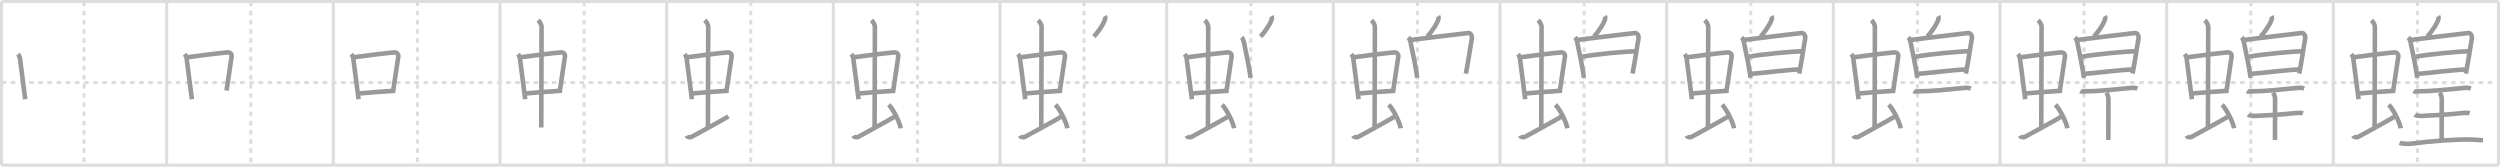 <svg width="1635px" height="109px" viewBox="0 0 1635 109" xmlns="http://www.w3.org/2000/svg" xmlns:xlink="http://www.w3.org/1999/xlink" xml:space="preserve" version="1.1" baseProfile="full">
<line x1="1" y1="1" x2="1634" y2="1" style="stroke:#ddd;stroke-width:2"></line>
<line x1="1" y1="1" x2="1" y2="108" style="stroke:#ddd;stroke-width:2"></line>
<line x1="1" y1="108" x2="1634" y2="108" style="stroke:#ddd;stroke-width:2"></line>
<line x1="1634" y1="1" x2="1634" y2="108" style="stroke:#ddd;stroke-width:2"></line>
<line x1="109" y1="1" x2="109" y2="108" style="stroke:#ddd;stroke-width:2"></line>
<line x1="218" y1="1" x2="218" y2="108" style="stroke:#ddd;stroke-width:2"></line>
<line x1="327" y1="1" x2="327" y2="108" style="stroke:#ddd;stroke-width:2"></line>
<line x1="436" y1="1" x2="436" y2="108" style="stroke:#ddd;stroke-width:2"></line>
<line x1="545" y1="1" x2="545" y2="108" style="stroke:#ddd;stroke-width:2"></line>
<line x1="654" y1="1" x2="654" y2="108" style="stroke:#ddd;stroke-width:2"></line>
<line x1="763" y1="1" x2="763" y2="108" style="stroke:#ddd;stroke-width:2"></line>
<line x1="872" y1="1" x2="872" y2="108" style="stroke:#ddd;stroke-width:2"></line>
<line x1="981" y1="1" x2="981" y2="108" style="stroke:#ddd;stroke-width:2"></line>
<line x1="1090" y1="1" x2="1090" y2="108" style="stroke:#ddd;stroke-width:2"></line>
<line x1="1199" y1="1" x2="1199" y2="108" style="stroke:#ddd;stroke-width:2"></line>
<line x1="1308" y1="1" x2="1308" y2="108" style="stroke:#ddd;stroke-width:2"></line>
<line x1="1417" y1="1" x2="1417" y2="108" style="stroke:#ddd;stroke-width:2"></line>
<line x1="1526" y1="1" x2="1526" y2="108" style="stroke:#ddd;stroke-width:2"></line>
<line x1="1" y1="54" x2="1634" y2="54" style="stroke:#ddd;stroke-width:2;stroke-dasharray:3 3"></line>
<line x1="55" y1="1" x2="55" y2="108" style="stroke:#ddd;stroke-width:2;stroke-dasharray:3 3"></line>
<line x1="164" y1="1" x2="164" y2="108" style="stroke:#ddd;stroke-width:2;stroke-dasharray:3 3"></line>
<line x1="273" y1="1" x2="273" y2="108" style="stroke:#ddd;stroke-width:2;stroke-dasharray:3 3"></line>
<line x1="382" y1="1" x2="382" y2="108" style="stroke:#ddd;stroke-width:2;stroke-dasharray:3 3"></line>
<line x1="491" y1="1" x2="491" y2="108" style="stroke:#ddd;stroke-width:2;stroke-dasharray:3 3"></line>
<line x1="600" y1="1" x2="600" y2="108" style="stroke:#ddd;stroke-width:2;stroke-dasharray:3 3"></line>
<line x1="709" y1="1" x2="709" y2="108" style="stroke:#ddd;stroke-width:2;stroke-dasharray:3 3"></line>
<line x1="818" y1="1" x2="818" y2="108" style="stroke:#ddd;stroke-width:2;stroke-dasharray:3 3"></line>
<line x1="927" y1="1" x2="927" y2="108" style="stroke:#ddd;stroke-width:2;stroke-dasharray:3 3"></line>
<line x1="1036" y1="1" x2="1036" y2="108" style="stroke:#ddd;stroke-width:2;stroke-dasharray:3 3"></line>
<line x1="1145" y1="1" x2="1145" y2="108" style="stroke:#ddd;stroke-width:2;stroke-dasharray:3 3"></line>
<line x1="1254" y1="1" x2="1254" y2="108" style="stroke:#ddd;stroke-width:2;stroke-dasharray:3 3"></line>
<line x1="1363" y1="1" x2="1363" y2="108" style="stroke:#ddd;stroke-width:2;stroke-dasharray:3 3"></line>
<line x1="1472" y1="1" x2="1472" y2="108" style="stroke:#ddd;stroke-width:2;stroke-dasharray:3 3"></line>
<line x1="1581" y1="1" x2="1581" y2="108" style="stroke:#ddd;stroke-width:2;stroke-dasharray:3 3"></line>
<path d="M11.76,35.4c0.51,0.62,1.14,1.72,1.25,2.54c0.97,7.12,2.09,16.34,3.49,26.96" style="fill:none;stroke:#999;stroke-width:3"></path>

<path d="M120.76,35.4c0.51,0.62,1.14,1.72,1.25,2.54c0.97,7.12,2.09,16.34,3.49,26.96" style="fill:none;stroke:#999;stroke-width:3"></path>
<path d="M122.22,37.48c6.93-0.97,21.61-2.83,26.63-3.2c1.96-0.14,2.86,1.38,2.62,2.83c-0.83,4.98-1.98,13.84-3.33,22.12" style="fill:none;stroke:#999;stroke-width:3"></path>

<path d="M229.76,35.4c0.51,0.62,1.14,1.72,1.25,2.54c0.97,7.12,2.09,16.34,3.49,26.96" style="fill:none;stroke:#999;stroke-width:3"></path>
<path d="M231.22,37.48c6.93-0.97,21.61-2.83,26.63-3.2c1.96-0.14,2.86,1.38,2.62,2.83c-0.83,4.98-1.98,13.84-3.33,22.12" style="fill:none;stroke:#999;stroke-width:3"></path>
<path d="M234.26,61.16c5.25-0.53,16.91-1.36,24.26-1.85" style="fill:none;stroke:#999;stroke-width:3"></path>

<path d="M338.76,35.4c0.51,0.62,1.14,1.72,1.25,2.54c0.97,7.12,2.09,16.34,3.49,26.96" style="fill:none;stroke:#999;stroke-width:3"></path>
<path d="M340.22,37.48c6.93-0.97,21.61-2.83,26.63-3.2c1.96-0.14,2.86,1.38,2.62,2.83c-0.83,4.98-1.98,13.84-3.33,22.12" style="fill:none;stroke:#999;stroke-width:3"></path>
<path d="M343.26,61.16c5.25-0.53,16.91-1.36,24.26-1.85" style="fill:none;stroke:#999;stroke-width:3"></path>
<path d="M351.92,13.25c1.08,1,2.26,2.75,2.26,4.47c0,4.78-0.2,52.28-0.2,65.66" style="fill:none;stroke:#999;stroke-width:3"></path>

<path d="M447.76,35.4c0.51,0.62,1.14,1.72,1.25,2.54c0.97,7.12,2.09,16.34,3.49,26.96" style="fill:none;stroke:#999;stroke-width:3"></path>
<path d="M449.22,37.48c6.93-0.97,21.61-2.83,26.63-3.2c1.96-0.14,2.86,1.38,2.62,2.83c-0.83,4.98-1.98,13.84-3.33,22.12" style="fill:none;stroke:#999;stroke-width:3"></path>
<path d="M452.26,61.16c5.25-0.53,16.91-1.36,24.26-1.85" style="fill:none;stroke:#999;stroke-width:3"></path>
<path d="M460.92,13.25c1.08,1,2.26,2.75,2.26,4.47c0,4.78-0.2,52.28-0.2,65.66" style="fill:none;stroke:#999;stroke-width:3"></path>
<path d="M449.07,88.77c0.6,1.16,2.46,1.11,3.06,0.82c0.6-0.29,20.54-11.15,24.26-13.47" style="fill:none;stroke:#999;stroke-width:3"></path>

<path d="M556.76,35.4c0.51,0.62,1.14,1.72,1.25,2.54c0.97,7.12,2.09,16.34,3.49,26.96" style="fill:none;stroke:#999;stroke-width:3"></path>
<path d="M558.22,37.48c6.93-0.97,21.61-2.83,26.63-3.2c1.96-0.14,2.86,1.38,2.62,2.83c-0.83,4.98-1.98,13.84-3.33,22.12" style="fill:none;stroke:#999;stroke-width:3"></path>
<path d="M561.26,61.16c5.25-0.53,16.91-1.36,24.26-1.85" style="fill:none;stroke:#999;stroke-width:3"></path>
<path d="M569.92,13.25c1.08,1,2.26,2.75,2.26,4.47c0,4.78-0.2,52.28-0.2,65.66" style="fill:none;stroke:#999;stroke-width:3"></path>
<path d="M558.07,88.77c0.6,1.16,2.46,1.11,3.06,0.82c0.6-0.29,20.54-11.15,24.26-13.47" style="fill:none;stroke:#999;stroke-width:3"></path>
<path d="M581.25,68.5c2.75,2.72,7.12,11.17,7.81,15.39" style="fill:none;stroke:#999;stroke-width:3"></path>

<path d="M665.76,35.4c0.51,0.62,1.14,1.72,1.25,2.54c0.97,7.12,2.09,16.34,3.49,26.96" style="fill:none;stroke:#999;stroke-width:3"></path>
<path d="M667.22,37.48c6.93-0.97,21.61-2.83,26.63-3.2c1.96-0.14,2.86,1.38,2.62,2.83c-0.83,4.98-1.98,13.84-3.33,22.12" style="fill:none;stroke:#999;stroke-width:3"></path>
<path d="M670.26,61.16c5.25-0.53,16.91-1.36,24.26-1.85" style="fill:none;stroke:#999;stroke-width:3"></path>
<path d="M678.92,13.25c1.08,1,2.26,2.75,2.26,4.47c0,4.78-0.2,52.28-0.2,65.66" style="fill:none;stroke:#999;stroke-width:3"></path>
<path d="M667.07,88.77c0.6,1.16,2.46,1.11,3.06,0.82c0.6-0.29,20.54-11.15,24.26-13.47" style="fill:none;stroke:#999;stroke-width:3"></path>
<path d="M690.25,68.5c2.75,2.72,7.12,11.17,7.81,15.39" style="fill:none;stroke:#999;stroke-width:3"></path>
<path d="M722.56,10.5c0.3,0.49,0.35,1.08,0.28,1.51c-0.43,2.51-4.11,8.51-7.46,11.88" style="fill:none;stroke:#999;stroke-width:3"></path>

<path d="M774.76,35.4c0.51,0.62,1.14,1.72,1.25,2.54c0.97,7.12,2.09,16.34,3.49,26.96" style="fill:none;stroke:#999;stroke-width:3"></path>
<path d="M776.22,37.48c6.93-0.97,21.61-2.83,26.63-3.2c1.96-0.14,2.86,1.38,2.62,2.83c-0.83,4.98-1.98,13.84-3.33,22.12" style="fill:none;stroke:#999;stroke-width:3"></path>
<path d="M779.26,61.16c5.25-0.53,16.91-1.36,24.26-1.85" style="fill:none;stroke:#999;stroke-width:3"></path>
<path d="M787.92,13.25c1.08,1,2.26,2.75,2.26,4.47c0,4.78-0.2,52.28-0.2,65.66" style="fill:none;stroke:#999;stroke-width:3"></path>
<path d="M776.07,88.77c0.6,1.16,2.46,1.11,3.06,0.82c0.6-0.29,20.54-11.15,24.26-13.47" style="fill:none;stroke:#999;stroke-width:3"></path>
<path d="M799.25,68.5c2.75,2.72,7.12,11.17,7.81,15.39" style="fill:none;stroke:#999;stroke-width:3"></path>
<path d="M831.56,10.5c0.3,0.49,0.35,1.08,0.28,1.51c-0.43,2.51-4.11,8.51-7.46,11.88" style="fill:none;stroke:#999;stroke-width:3"></path>
<path d="M812.05,24.44c0.7,0.7,1.22,1.99,1.4,2.89c1.05,5.17,4.07,18.99,4.35,23.56" style="fill:none;stroke:#999;stroke-width:3"></path>

<path d="M883.76,35.4c0.51,0.62,1.14,1.72,1.25,2.54c0.97,7.12,2.09,16.34,3.49,26.96" style="fill:none;stroke:#999;stroke-width:3"></path>
<path d="M885.22,37.48c6.93-0.97,21.61-2.83,26.63-3.2c1.96-0.14,2.86,1.38,2.62,2.83c-0.83,4.98-1.98,13.84-3.33,22.12" style="fill:none;stroke:#999;stroke-width:3"></path>
<path d="M888.26,61.16c5.25-0.53,16.91-1.36,24.26-1.85" style="fill:none;stroke:#999;stroke-width:3"></path>
<path d="M896.92,13.25c1.08,1,2.26,2.75,2.26,4.47c0,4.78-0.2,52.28-0.2,65.66" style="fill:none;stroke:#999;stroke-width:3"></path>
<path d="M885.07,88.77c0.6,1.16,2.46,1.11,3.06,0.82c0.6-0.29,20.54-11.15,24.26-13.47" style="fill:none;stroke:#999;stroke-width:3"></path>
<path d="M908.25,68.5c2.75,2.72,7.12,11.17,7.81,15.39" style="fill:none;stroke:#999;stroke-width:3"></path>
<path d="M940.56,10.5c0.3,0.49,0.35,1.08,0.28,1.51c-0.43,2.51-4.11,8.51-7.46,11.88" style="fill:none;stroke:#999;stroke-width:3"></path>
<path d="M921.05,24.44c0.7,0.7,1.22,1.99,1.4,2.89c1.05,5.17,4.07,18.99,4.35,23.56" style="fill:none;stroke:#999;stroke-width:3"></path>
<path d="M922.87,26.08c9.72-1.25,33.66-4.02,37.24-4.47c1.72-0.22,2.84,1.84,2.46,3.76c-0.84,4.25-2.23,14.6-3.9,22.76" style="fill:none;stroke:#999;stroke-width:3"></path>

<path d="M992.76,35.4c0.51,0.62,1.14,1.72,1.25,2.54c0.97,7.12,2.09,16.34,3.49,26.96" style="fill:none;stroke:#999;stroke-width:3"></path>
<path d="M994.22,37.48c6.93-0.97,21.61-2.83,26.63-3.2c1.96-0.14,2.86,1.38,2.62,2.83c-0.83,4.98-1.98,13.84-3.33,22.12" style="fill:none;stroke:#999;stroke-width:3"></path>
<path d="M997.26,61.16c5.25-0.53,16.91-1.36,24.26-1.85" style="fill:none;stroke:#999;stroke-width:3"></path>
<path d="M1005.92,13.25c1.08,1,2.26,2.75,2.26,4.47c0,4.78-0.2,52.28-0.2,65.66" style="fill:none;stroke:#999;stroke-width:3"></path>
<path d="M994.07,88.77c0.6,1.16,2.46,1.11,3.06,0.82c0.6-0.29,20.54-11.15,24.26-13.47" style="fill:none;stroke:#999;stroke-width:3"></path>
<path d="M1017.25,68.5c2.75,2.72,7.12,11.17,7.81,15.39" style="fill:none;stroke:#999;stroke-width:3"></path>
<path d="M1049.56,10.5c0.3,0.49,0.35,1.08,0.28,1.51c-0.43,2.51-4.11,8.51-7.46,11.88" style="fill:none;stroke:#999;stroke-width:3"></path>
<path d="M1030.05,24.44c0.7,0.7,1.22,1.99,1.4,2.89c1.05,5.17,4.07,18.99,4.35,23.56" style="fill:none;stroke:#999;stroke-width:3"></path>
<path d="M1031.87,26.08c9.72-1.25,33.66-4.02,37.24-4.47c1.72-0.22,2.84,1.84,2.46,3.76c-0.84,4.25-2.23,14.6-3.9,22.76" style="fill:none;stroke:#999;stroke-width:3"></path>
<path d="M1034.81,37.09c8.84-1.71,29.28-3.55,35.32-3.55" style="fill:none;stroke:#999;stroke-width:3"></path>

<path d="M1101.76,35.4c0.51,0.62,1.14,1.72,1.25,2.54c0.97,7.12,2.09,16.34,3.49,26.96" style="fill:none;stroke:#999;stroke-width:3"></path>
<path d="M1103.22,37.48c6.93-0.97,21.61-2.83,26.63-3.2c1.96-0.14,2.86,1.38,2.62,2.83c-0.83,4.98-1.98,13.84-3.33,22.12" style="fill:none;stroke:#999;stroke-width:3"></path>
<path d="M1106.26,61.16c5.25-0.53,16.91-1.36,24.26-1.85" style="fill:none;stroke:#999;stroke-width:3"></path>
<path d="M1114.92,13.25c1.08,1,2.26,2.75,2.26,4.47c0,4.78-0.2,52.28-0.2,65.66" style="fill:none;stroke:#999;stroke-width:3"></path>
<path d="M1103.07,88.77c0.6,1.16,2.46,1.11,3.06,0.82c0.6-0.29,20.54-11.15,24.26-13.47" style="fill:none;stroke:#999;stroke-width:3"></path>
<path d="M1126.25,68.5c2.75,2.72,7.12,11.17,7.81,15.39" style="fill:none;stroke:#999;stroke-width:3"></path>
<path d="M1158.56,10.5c0.3,0.49,0.35,1.08,0.28,1.51c-0.43,2.51-4.11,8.51-7.46,11.88" style="fill:none;stroke:#999;stroke-width:3"></path>
<path d="M1139.05,24.44c0.7,0.7,1.22,1.99,1.4,2.89c1.05,5.17,4.07,18.99,4.35,23.56" style="fill:none;stroke:#999;stroke-width:3"></path>
<path d="M1140.87,26.08c9.72-1.25,33.66-4.02,37.24-4.47c1.72-0.22,2.84,1.84,2.46,3.76c-0.84,4.25-2.23,14.6-3.9,22.76" style="fill:none;stroke:#999;stroke-width:3"></path>
<path d="M1143.81,37.09c8.84-1.71,29.28-3.55,35.32-3.55" style="fill:none;stroke:#999;stroke-width:3"></path>
<path d="M1144.97,48.32c10.09-0.79,23.13-2.62,31.46-2.86" style="fill:none;stroke:#999;stroke-width:3"></path>

<path d="M1210.76,35.4c0.51,0.62,1.14,1.72,1.25,2.54c0.97,7.12,2.09,16.34,3.49,26.96" style="fill:none;stroke:#999;stroke-width:3"></path>
<path d="M1212.22,37.48c6.93-0.97,21.61-2.83,26.63-3.2c1.96-0.14,2.86,1.38,2.62,2.83c-0.83,4.98-1.98,13.84-3.33,22.12" style="fill:none;stroke:#999;stroke-width:3"></path>
<path d="M1215.26,61.16c5.25-0.53,16.91-1.36,24.26-1.85" style="fill:none;stroke:#999;stroke-width:3"></path>
<path d="M1223.92,13.25c1.08,1,2.26,2.75,2.26,4.47c0,4.78-0.2,52.28-0.2,65.66" style="fill:none;stroke:#999;stroke-width:3"></path>
<path d="M1212.07,88.77c0.6,1.16,2.46,1.11,3.06,0.82c0.6-0.29,20.54-11.15,24.26-13.47" style="fill:none;stroke:#999;stroke-width:3"></path>
<path d="M1235.25,68.5c2.75,2.72,7.12,11.17,7.81,15.39" style="fill:none;stroke:#999;stroke-width:3"></path>
<path d="M1267.56,10.5c0.3,0.49,0.35,1.08,0.28,1.51c-0.43,2.51-4.11,8.51-7.46,11.88" style="fill:none;stroke:#999;stroke-width:3"></path>
<path d="M1248.05,24.44c0.7,0.7,1.22,1.99,1.4,2.89c1.05,5.17,4.07,18.99,4.35,23.56" style="fill:none;stroke:#999;stroke-width:3"></path>
<path d="M1249.87,26.08c9.72-1.25,33.66-4.02,37.24-4.47c1.72-0.22,2.84,1.84,2.46,3.76c-0.84,4.25-2.23,14.6-3.9,22.76" style="fill:none;stroke:#999;stroke-width:3"></path>
<path d="M1252.81,37.09c8.84-1.71,29.28-3.55,35.32-3.55" style="fill:none;stroke:#999;stroke-width:3"></path>
<path d="M1253.97,48.32c10.09-0.79,23.13-2.62,31.46-2.86" style="fill:none;stroke:#999;stroke-width:3"></path>
<path d="M1251.5,59.63c0.86,0.51,3.64,0.02,4.52,0.03c6.48,0.09,18.73-1.16,29.27-2.22c1.32-0.13,2.52,0.1,3.62,0.53" style="fill:none;stroke:#999;stroke-width:3"></path>

<path d="M1319.76,35.4c0.51,0.62,1.14,1.72,1.25,2.54c0.97,7.12,2.09,16.34,3.49,26.96" style="fill:none;stroke:#999;stroke-width:3"></path>
<path d="M1321.22,37.48c6.93-0.97,21.61-2.83,26.63-3.2c1.96-0.14,2.86,1.38,2.62,2.83c-0.83,4.98-1.98,13.84-3.33,22.12" style="fill:none;stroke:#999;stroke-width:3"></path>
<path d="M1324.26,61.16c5.25-0.53,16.91-1.36,24.26-1.85" style="fill:none;stroke:#999;stroke-width:3"></path>
<path d="M1332.92,13.25c1.08,1,2.26,2.75,2.26,4.47c0,4.78-0.2,52.28-0.2,65.66" style="fill:none;stroke:#999;stroke-width:3"></path>
<path d="M1321.07,88.77c0.6,1.16,2.46,1.11,3.06,0.82c0.6-0.29,20.54-11.15,24.26-13.47" style="fill:none;stroke:#999;stroke-width:3"></path>
<path d="M1344.25,68.5c2.75,2.72,7.12,11.17,7.81,15.39" style="fill:none;stroke:#999;stroke-width:3"></path>
<path d="M1376.56,10.5c0.3,0.49,0.35,1.08,0.28,1.51c-0.43,2.51-4.11,8.51-7.46,11.88" style="fill:none;stroke:#999;stroke-width:3"></path>
<path d="M1357.05,24.44c0.7,0.7,1.22,1.99,1.4,2.89c1.05,5.17,4.07,18.99,4.35,23.56" style="fill:none;stroke:#999;stroke-width:3"></path>
<path d="M1358.87,26.08c9.72-1.25,33.66-4.02,37.24-4.47c1.72-0.22,2.84,1.84,2.46,3.76c-0.84,4.25-2.23,14.6-3.9,22.76" style="fill:none;stroke:#999;stroke-width:3"></path>
<path d="M1361.81,37.09c8.84-1.71,29.28-3.55,35.32-3.55" style="fill:none;stroke:#999;stroke-width:3"></path>
<path d="M1362.97,48.32c10.09-0.79,23.13-2.62,31.46-2.86" style="fill:none;stroke:#999;stroke-width:3"></path>
<path d="M1360.5,59.63c0.86,0.51,3.64,0.02,4.52,0.03c6.48,0.09,18.73-1.16,29.27-2.22c1.32-0.13,2.52,0.1,3.62,0.53" style="fill:none;stroke:#999;stroke-width:3"></path>
<path d="M1377.61,60.65c1.29,2.08,1.29,3.33,1.29,5c0,11.67-0.07,11.45-0.07,25.97" style="fill:none;stroke:#999;stroke-width:3"></path>

<path d="M1428.76,35.4c0.51,0.62,1.14,1.72,1.25,2.54c0.97,7.12,2.09,16.34,3.49,26.96" style="fill:none;stroke:#999;stroke-width:3"></path>
<path d="M1430.22,37.48c6.93-0.97,21.61-2.83,26.63-3.2c1.96-0.14,2.86,1.38,2.62,2.83c-0.83,4.98-1.98,13.84-3.33,22.12" style="fill:none;stroke:#999;stroke-width:3"></path>
<path d="M1433.26,61.16c5.25-0.53,16.91-1.36,24.26-1.85" style="fill:none;stroke:#999;stroke-width:3"></path>
<path d="M1441.92,13.25c1.08,1,2.26,2.75,2.26,4.47c0,4.78-0.2,52.28-0.2,65.66" style="fill:none;stroke:#999;stroke-width:3"></path>
<path d="M1430.07,88.77c0.6,1.16,2.46,1.11,3.06,0.82c0.6-0.29,20.54-11.15,24.26-13.47" style="fill:none;stroke:#999;stroke-width:3"></path>
<path d="M1453.25,68.5c2.75,2.72,7.12,11.17,7.81,15.39" style="fill:none;stroke:#999;stroke-width:3"></path>
<path d="M1485.56,10.5c0.3,0.49,0.35,1.08,0.28,1.51c-0.43,2.51-4.11,8.51-7.46,11.88" style="fill:none;stroke:#999;stroke-width:3"></path>
<path d="M1466.05,24.44c0.7,0.7,1.22,1.99,1.4,2.89c1.05,5.17,4.07,18.99,4.35,23.56" style="fill:none;stroke:#999;stroke-width:3"></path>
<path d="M1467.87,26.08c9.72-1.25,33.66-4.02,37.24-4.47c1.72-0.22,2.84,1.84,2.46,3.76c-0.84,4.25-2.23,14.6-3.9,22.76" style="fill:none;stroke:#999;stroke-width:3"></path>
<path d="M1470.81,37.09c8.84-1.71,29.28-3.55,35.32-3.55" style="fill:none;stroke:#999;stroke-width:3"></path>
<path d="M1471.97,48.32c10.09-0.79,23.13-2.62,31.46-2.86" style="fill:none;stroke:#999;stroke-width:3"></path>
<path d="M1469.5,59.63c0.86,0.51,3.64,0.02,4.52,0.03c6.48,0.09,18.73-1.16,29.27-2.22c1.32-0.13,2.52,0.1,3.62,0.53" style="fill:none;stroke:#999;stroke-width:3"></path>
<path d="M1486.61,60.65c1.29,2.08,1.29,3.33,1.29,5c0,11.67-0.07,11.45-0.07,25.97" style="fill:none;stroke:#999;stroke-width:3"></path>
<path d="M1470.25,75.08c0.72,0.57,3.58,0.78,4.32,0.75c7.93-0.33,18.37-0.94,27.35-1.95c0.9-0.1,2.87-0.23,4.21,0.26" style="fill:none;stroke:#999;stroke-width:3"></path>

<path d="M1537.76,35.4c0.51,0.62,1.14,1.72,1.25,2.54c0.97,7.12,2.09,16.34,3.49,26.96" style="fill:none;stroke:#999;stroke-width:3"></path>
<path d="M1539.22,37.48c6.93-0.97,21.61-2.83,26.63-3.2c1.96-0.14,2.86,1.38,2.62,2.83c-0.83,4.98-1.98,13.84-3.33,22.12" style="fill:none;stroke:#999;stroke-width:3"></path>
<path d="M1542.26,61.16c5.25-0.53,16.91-1.36,24.26-1.85" style="fill:none;stroke:#999;stroke-width:3"></path>
<path d="M1550.92,13.25c1.08,1,2.26,2.75,2.26,4.47c0,4.78-0.2,52.28-0.2,65.66" style="fill:none;stroke:#999;stroke-width:3"></path>
<path d="M1539.07,88.77c0.6,1.16,2.46,1.11,3.06,0.82c0.6-0.29,20.54-11.15,24.26-13.47" style="fill:none;stroke:#999;stroke-width:3"></path>
<path d="M1562.25,68.5c2.75,2.72,7.12,11.17,7.81,15.39" style="fill:none;stroke:#999;stroke-width:3"></path>
<path d="M1594.56,10.5c0.3,0.49,0.35,1.08,0.28,1.51c-0.43,2.51-4.11,8.51-7.46,11.88" style="fill:none;stroke:#999;stroke-width:3"></path>
<path d="M1575.05,24.44c0.7,0.7,1.22,1.99,1.4,2.89c1.05,5.17,4.07,18.99,4.35,23.56" style="fill:none;stroke:#999;stroke-width:3"></path>
<path d="M1576.87,26.08c9.72-1.25,33.66-4.02,37.24-4.47c1.72-0.22,2.84,1.84,2.46,3.76c-0.84,4.25-2.23,14.6-3.9,22.76" style="fill:none;stroke:#999;stroke-width:3"></path>
<path d="M1579.81,37.09c8.84-1.71,29.28-3.55,35.32-3.55" style="fill:none;stroke:#999;stroke-width:3"></path>
<path d="M1580.97,48.32c10.09-0.79,23.13-2.62,31.46-2.86" style="fill:none;stroke:#999;stroke-width:3"></path>
<path d="M1578.5,59.63c0.86,0.51,3.64,0.02,4.52,0.03c6.48,0.09,18.73-1.16,29.27-2.22c1.32-0.13,2.52,0.1,3.62,0.53" style="fill:none;stroke:#999;stroke-width:3"></path>
<path d="M1595.61,60.65c1.29,2.08,1.29,3.33,1.29,5c0,11.67-0.07,11.45-0.07,25.97" style="fill:none;stroke:#999;stroke-width:3"></path>
<path d="M1579.25,75.08c0.72,0.57,3.58,0.78,4.32,0.75c7.93-0.33,18.37-0.94,27.35-1.95c0.9-0.1,2.87-0.23,4.21,0.26" style="fill:none;stroke:#999;stroke-width:3"></path>
<path d="M1569.34,93.42c0.85,0.38,5.31,0.82,6.75,0.63c13.66-1.8,30.41-3.05,40.01-2.78c3.64,0.1,5.32,0.31,7.8,0.49" style="fill:none;stroke:#999;stroke-width:3"></path>

</svg>